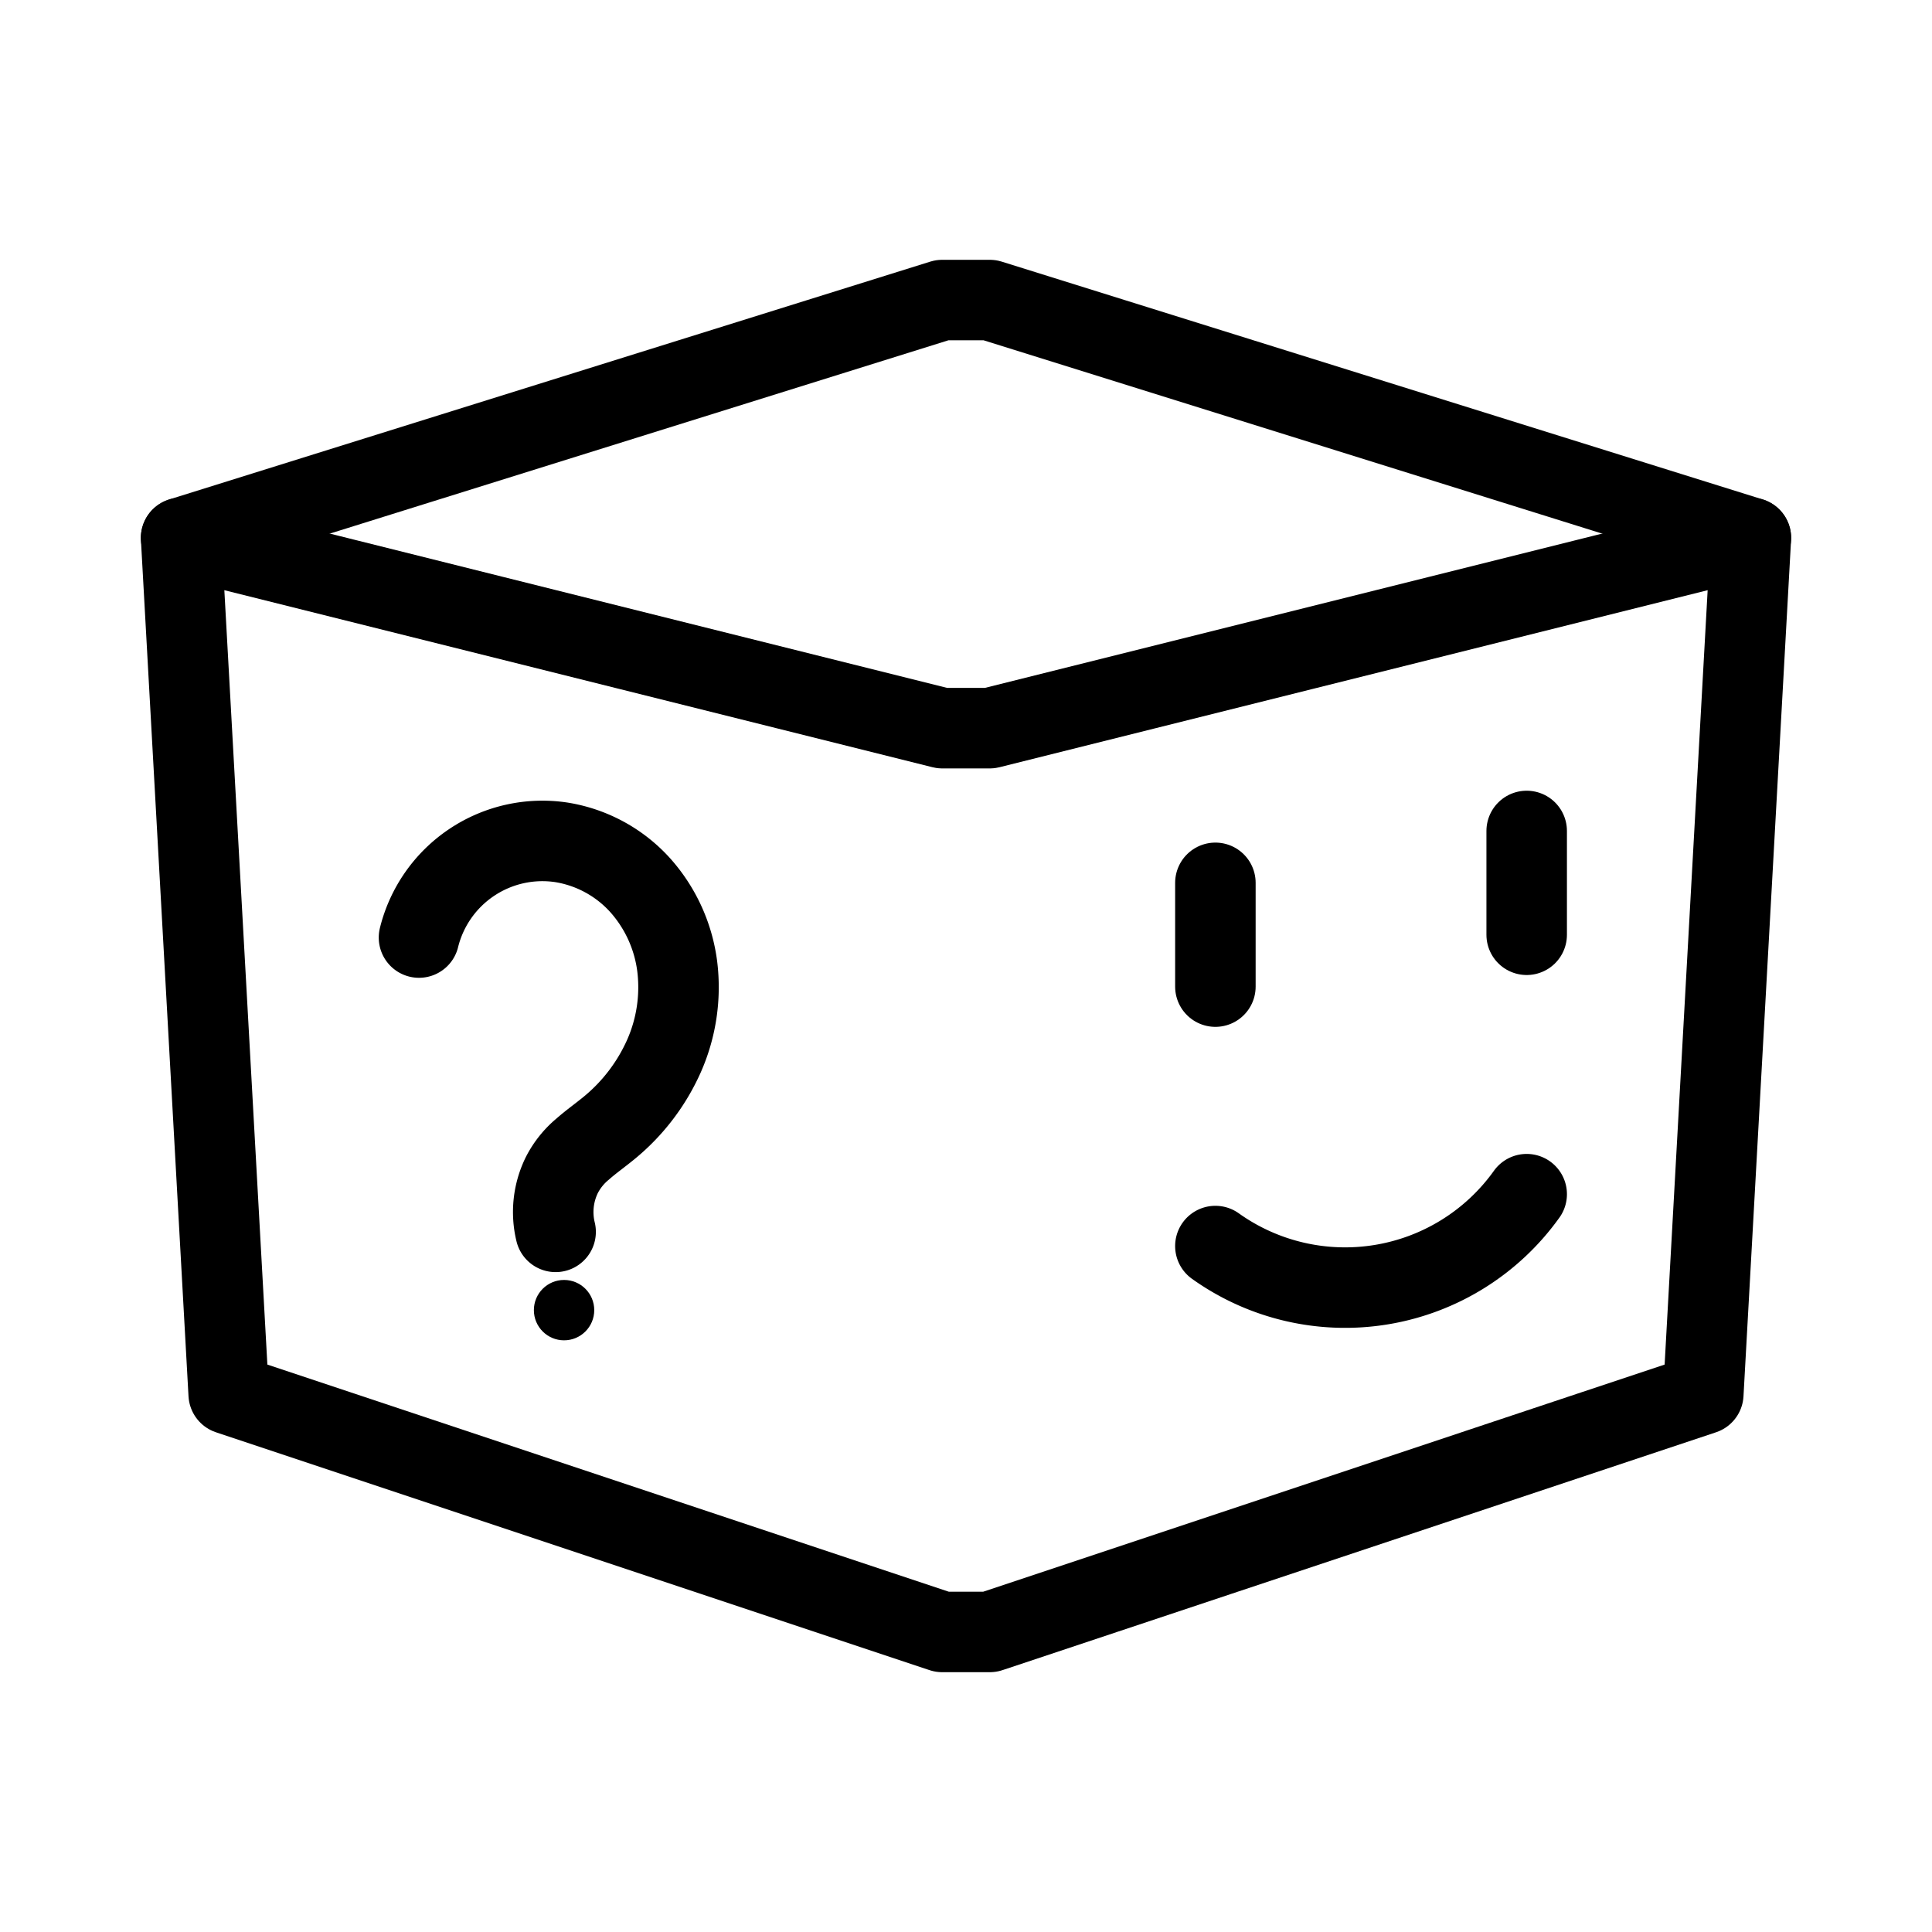 <svg xmlns="http://www.w3.org/2000/svg" viewBox="0 0 48 48"><defs><style>.a{stroke-width:2px;stroke-width:2px;fill:none;stroke:#000;stroke-linecap:round;stroke-linejoin:round;}.b{fill:#000;}</style></defs><path class="a" d="M23.409,40.545h1.182l17.727-5.909L43.5,13.364,24.591,18.091H23.409L4.5,13.364,5.682,34.636Z"/><path class="a" d="M4.5,13.364,23.409,7.455h1.182L43.5,13.364h0"/><path class="a" d="M30.196,30.958A5.545,5.545,0,0,0,37.93,29.669"/><path class="a" d="M30.196,21.934v2.578"/><path class="a" d="M37.93,23.224V20.645"/><path class="a" d="M13.804,30.605a2.082,2.082,0,0,1,.151-1.404,2.054,2.054,0,0,1,.523-.654c.211-.186.442-.348.659-.527a4.867,4.867,0,0,0,1.36-1.785,4.228,4.228,0,0,0,.33-2.213,3.739,3.739,0,0,0-.922-2.03,3.354,3.354,0,0,0-1.95-1.063,3.159,3.159,0,0,0-3.545,2.364"/><circle class="b" cx="14.014" cy="32.55" r="0.75"/></svg>